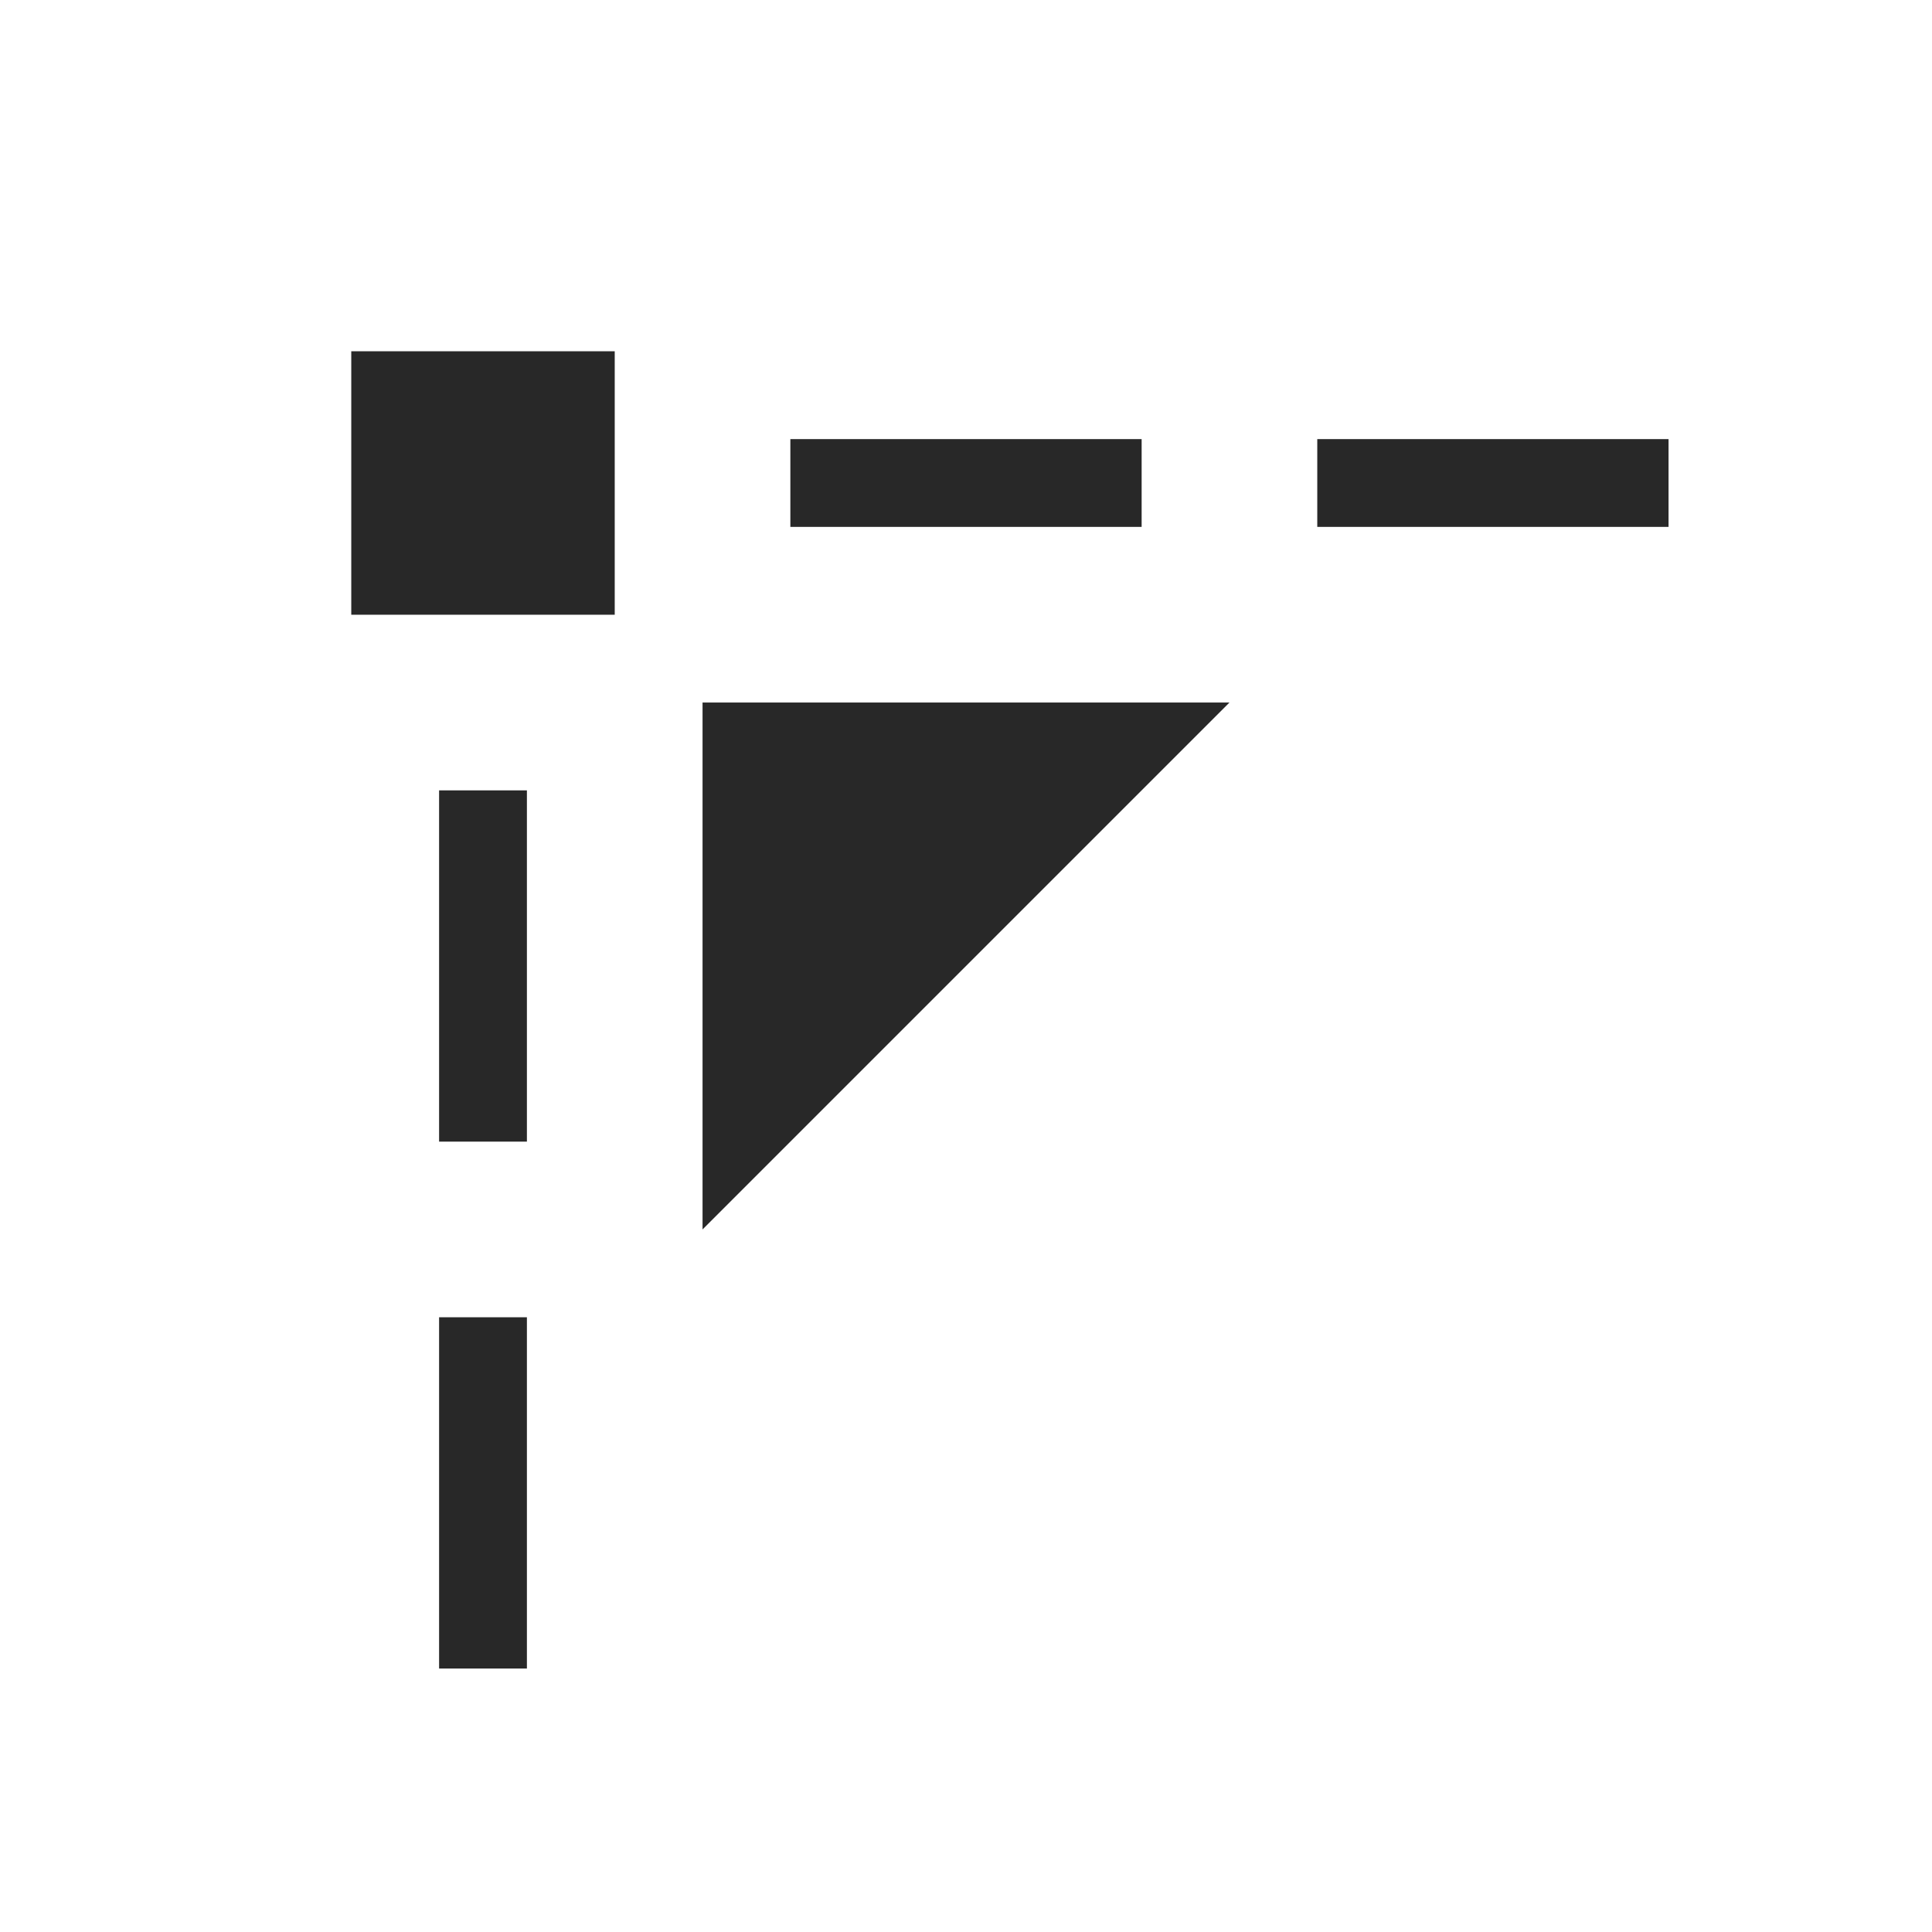 <svg width="22" height="22" version="1.1" xmlns="http://www.w3.org/2000/svg">
  <defs>
    <style id="current-color-scheme" type="text/css">.ColorScheme-Text { color:#282828; } .ColorScheme-Highlight { color:#458588; }</style>
  </defs>
  <path class="ColorScheme-Text" d="m7 7h-3v-3h3zm1 7v-6h6zm11-8h-4v-1h4zm-13 13h-1v-4h1zm7-13h-4v-1h4zm-7 7h-1v-4h1z" fill="currentColor"/>
</svg>
